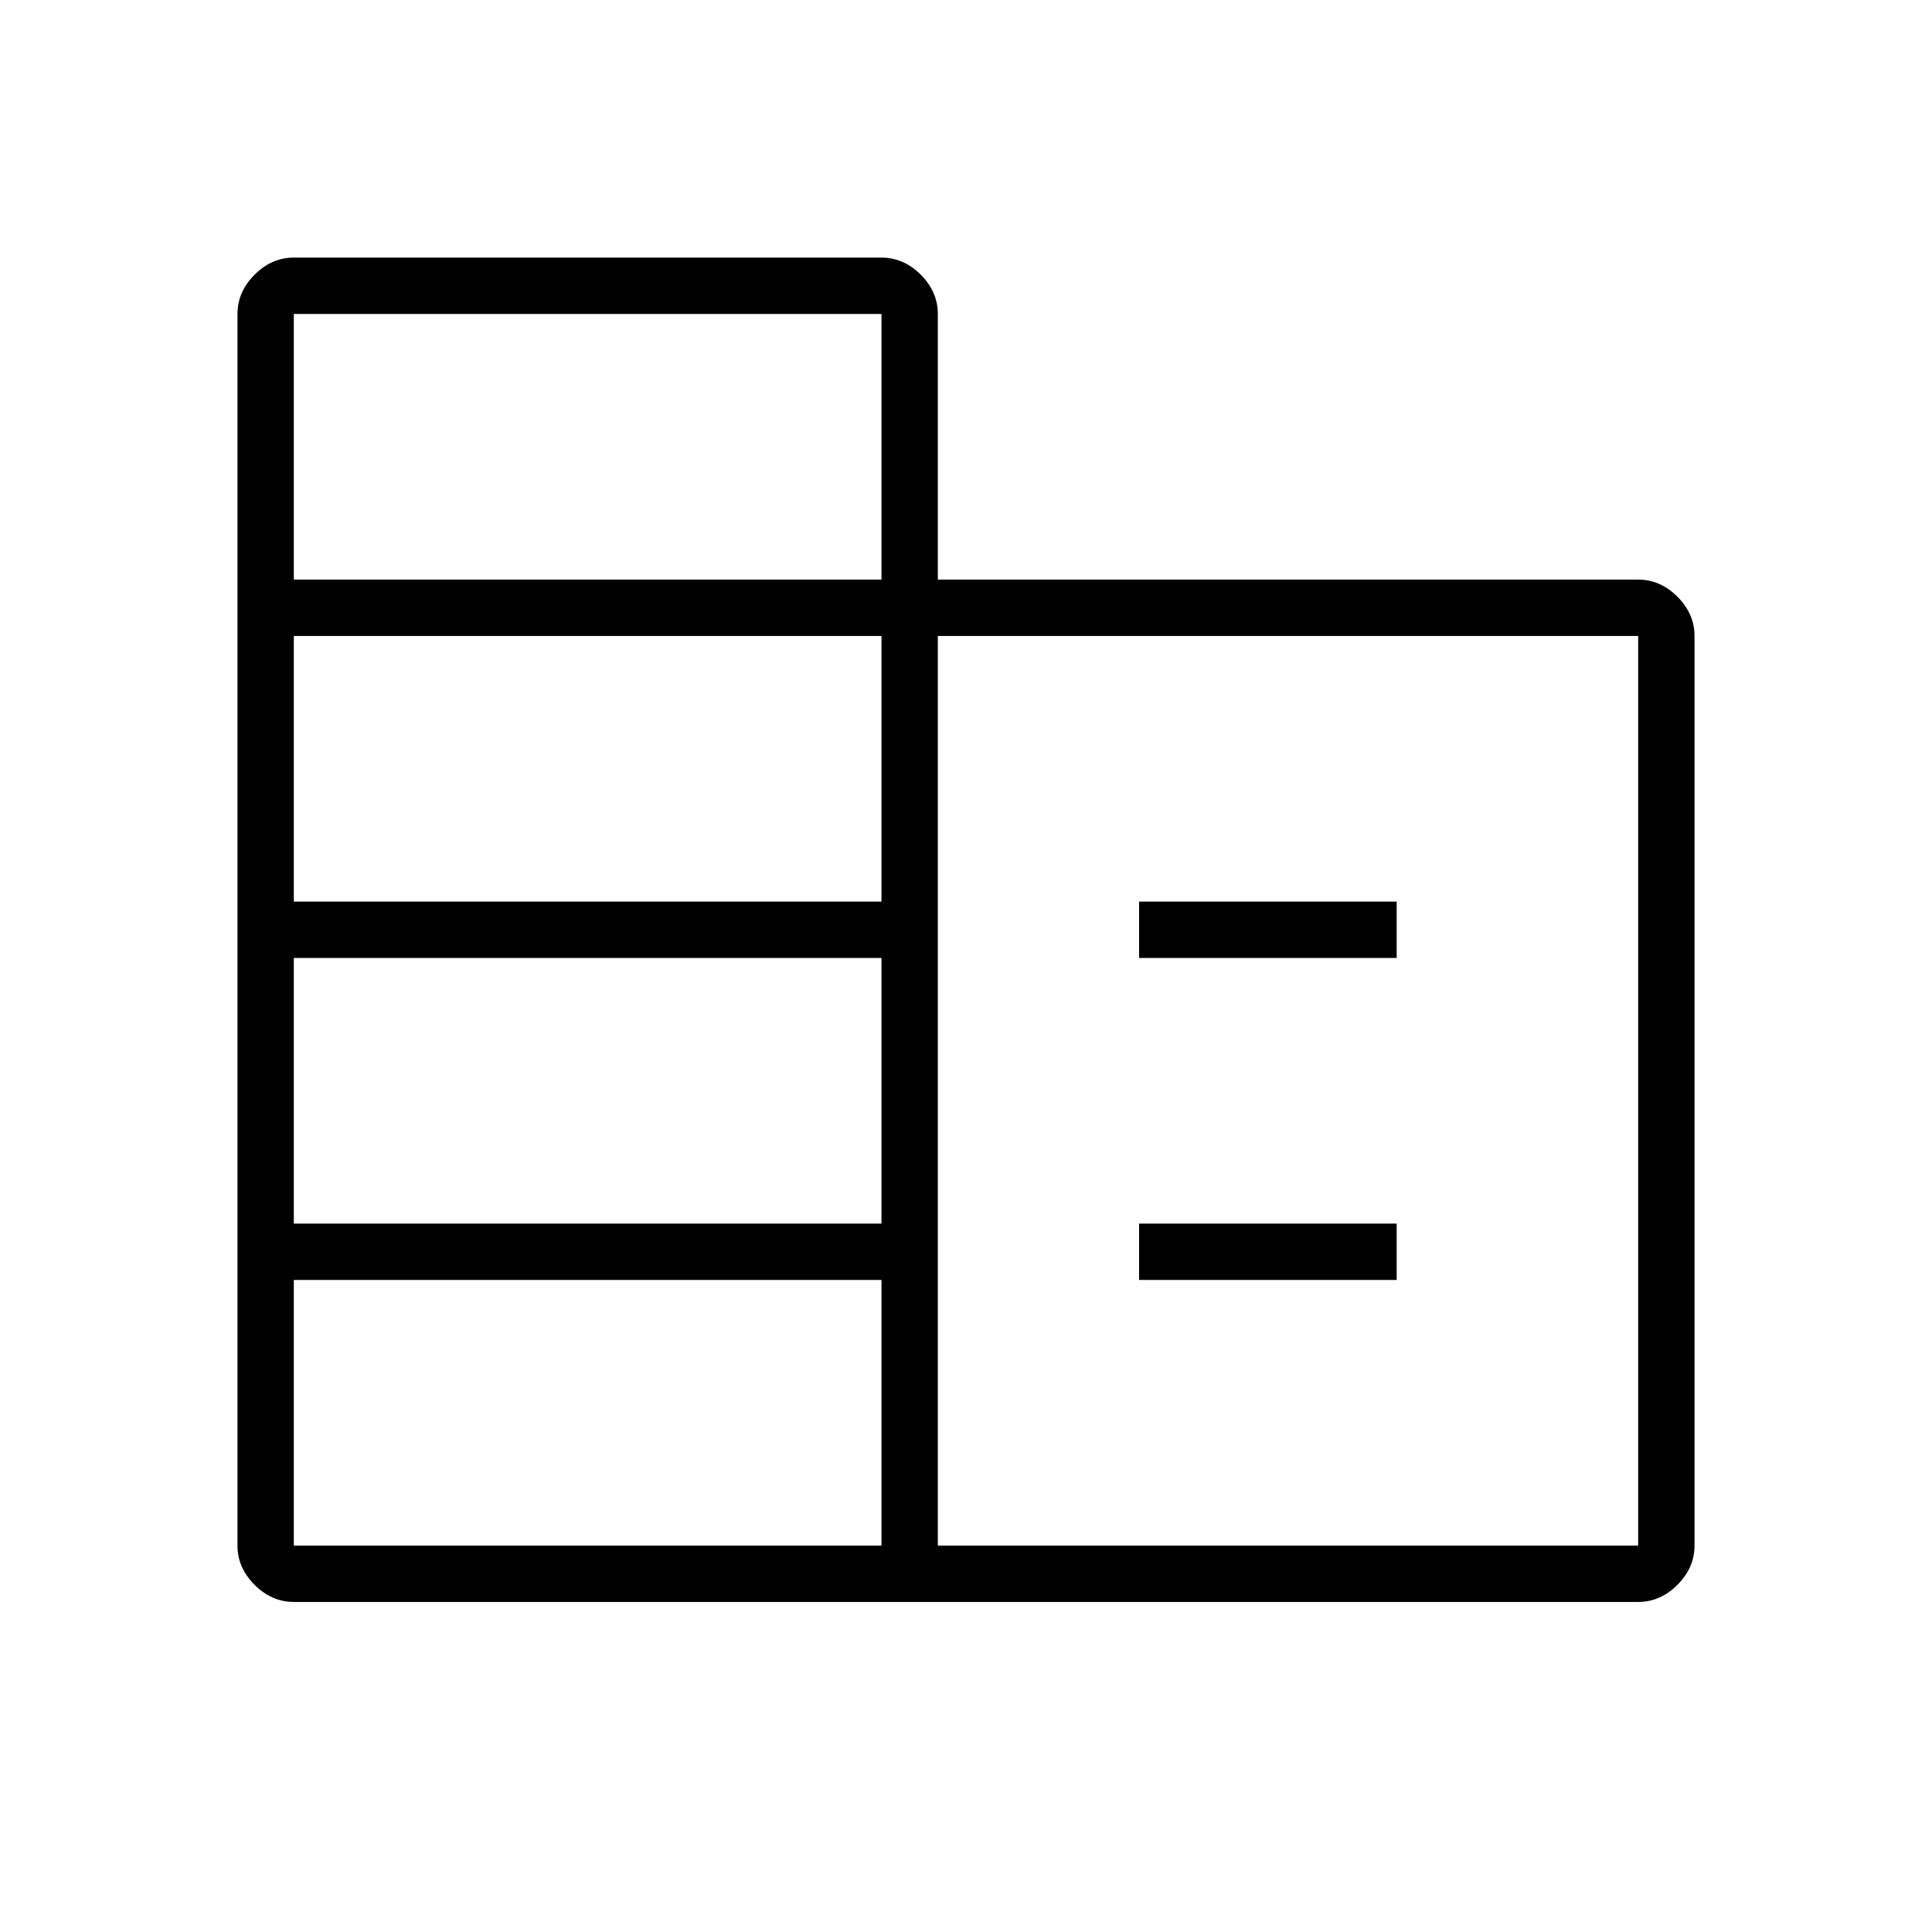 <svg xmlns="http://www.w3.org/2000/svg" height="24" width="24"><path d="M3.65 19.9Q3.375 19.9 3.163 19.688Q2.95 19.475 2.95 19.2V3.9Q2.95 3.625 3.163 3.412Q3.375 3.2 3.65 3.2H10.95Q11.225 3.2 11.438 3.412Q11.65 3.625 11.65 3.9V7.2H20.35Q20.625 7.2 20.837 7.412Q21.05 7.625 21.05 7.9V19.2Q21.05 19.475 20.837 19.688Q20.625 19.9 20.35 19.9ZM3.65 19.2H10.95V15.9H3.65ZM3.65 15.2H10.95V11.9H3.65ZM3.65 11.2H10.95V7.9H3.65ZM3.65 7.2H10.95V3.9H3.65ZM11.65 19.2H20.35V7.9H11.65ZM14.15 11.9V11.2H17.35V11.9ZM14.15 15.9V15.2H17.35V15.9Z"/></svg>